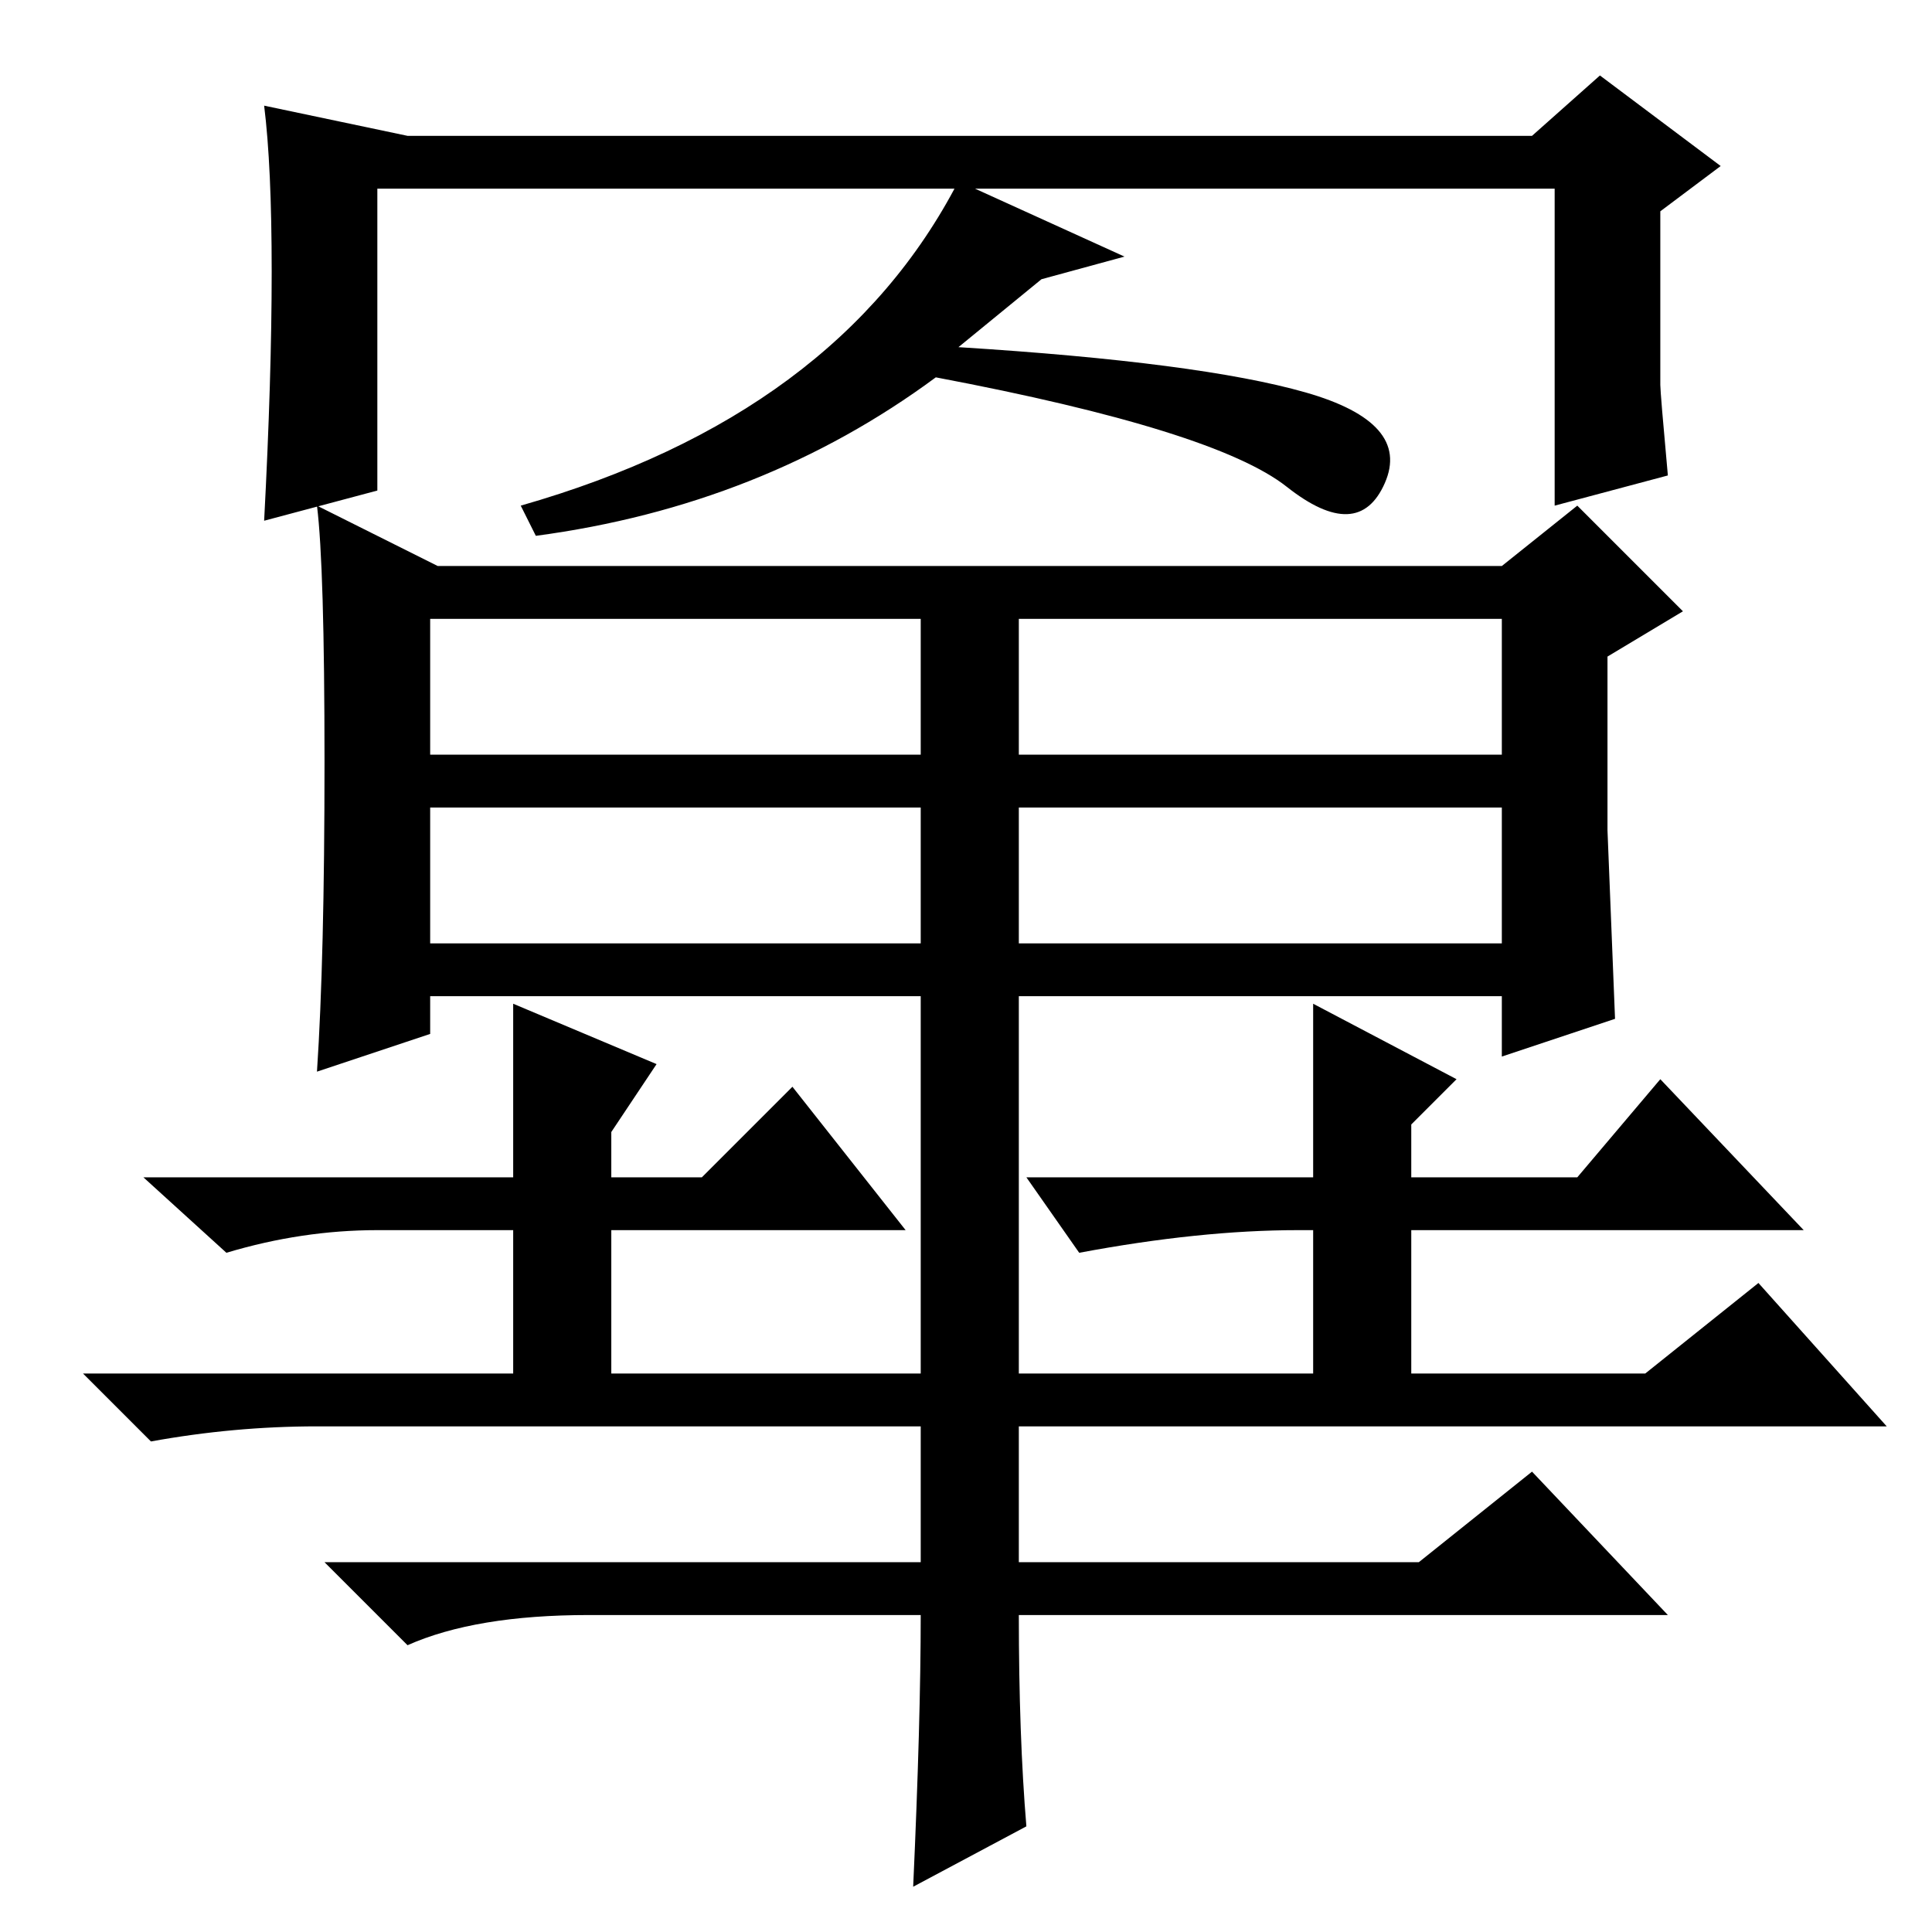 <?xml version="1.0" standalone="no"?>
<!DOCTYPE svg PUBLIC "-//W3C//DTD SVG 1.1//EN" "http://www.w3.org/Graphics/SVG/1.1/DTD/svg11.dtd" >
<svg xmlns="http://www.w3.org/2000/svg" xmlns:xlink="http://www.w3.org/1999/xlink" version="1.1" viewBox="0 -36 256 256">
  <g transform="matrix(1 0 0 -1 0 220)">
   <path fill="currentColor"
d="M120 93h-39v-22h-13v22h-18q-10 0 -20 -3l-11 10h49v23l19 -8l-6 -9v-6h12l12 12zM172 93q-13 0 -29 -3l-7 10h38v23l19 -10l-6 -6v-7h22l11 13l19 -20h-52v-22h-13v22h-2zM135 74h83l15 12l17 -19h-115v-18h53l15 12l18 -19h-86q0 -16 1 -28l-15 -8q1 22 1 36h-44
q-15 0 -24 -4l-11 11h79v18h-80q-11 0 -22 -2l-9 9h111v50h-65v-5l-15 -5q1 15 1 41t-1 34l16 -8h141l10 8l14 -14l-10 -6v-23t1 -25l-15 -5v8h-64v-50zM57 156h65v18h-65v-18zM135 156h64v18h-64v-18zM57 131h65v18h-65v-18zM135 131h64v18h-64v-18zM35 242l19 -4h149l9 8
l16 -12l-8 -6v-23q0 -1 1 -12l-15 -4v42h-156v-40l-15 -4q1 19 1 33t-1 22zM71 185l-2 4q42 12 58 43l22 -10l-11 -3l-11 -9q32 -2 46 -6t10.5 -12t-13 -0.5t-46.5 14.5q-23 -17 -53 -21z" />
  </g>

</svg>
